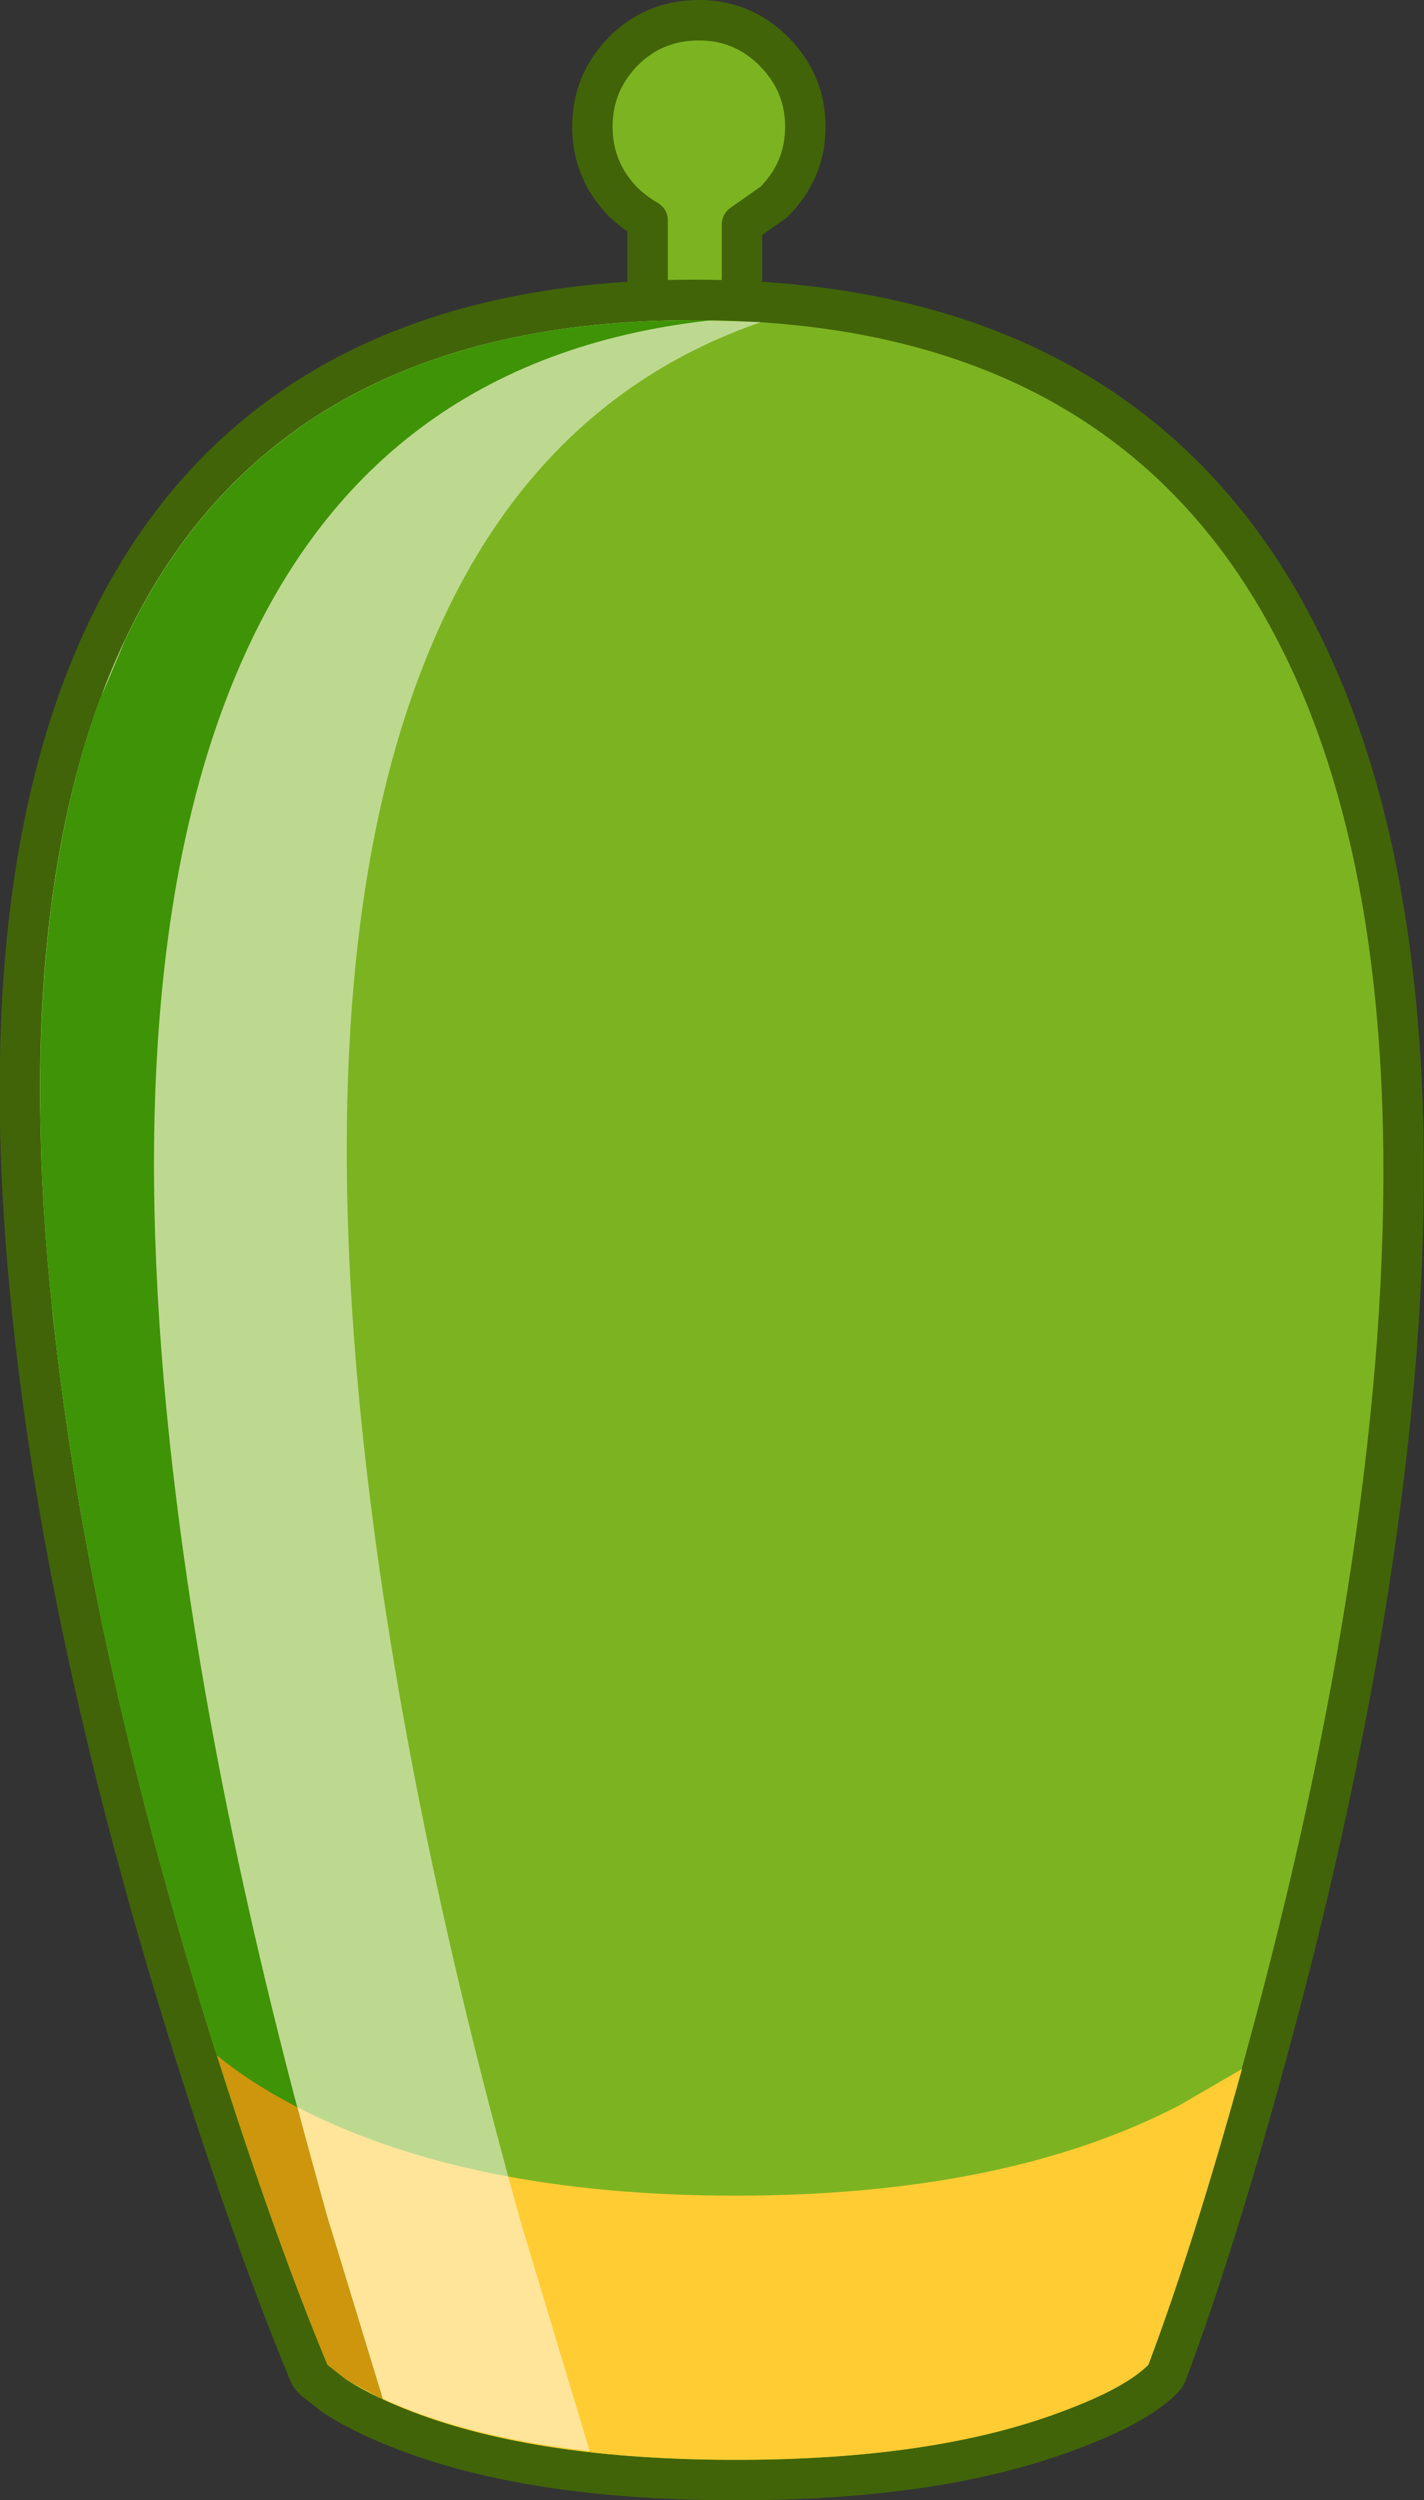 <?xml version="1.0" encoding="UTF-8" standalone="no"?>
<svg xmlns:xlink="http://www.w3.org/1999/xlink" height="185.5px" width="105.65px" xmlns="http://www.w3.org/2000/svg">
  <rect width="100%" height="100%" fill="#333333" stroke="none"/>
  <g transform="matrix(1.0, 0.0, 0.0, 1.0, 52.8, 92.0)">
    <path d="M6.95 -82.6 Q6.95 -79.35 4.6 -77.0 L2.25 -75.35 2.25 -63.6 -4.75 -63.6 -4.75 -75.65 Q-5.7 -76.2 -6.55 -77.0 -8.85 -79.35 -8.85 -82.6 -8.85 -85.85 -6.55 -88.2 -4.25 -90.5 -0.95 -90.5 2.3 -90.5 4.6 -88.2 6.95 -85.85 6.95 -82.6" fill="#7cb421" fill-rule="evenodd" stroke="none"/>
    <path d="M6.95 -82.6 Q6.95 -79.35 4.6 -77.0 L2.25 -75.35 2.25 -63.6 -4.75 -63.6 -4.75 -75.65 Q-5.7 -76.2 -6.55 -77.0 -8.85 -79.35 -8.85 -82.6 -8.85 -85.85 -6.55 -88.2 -4.25 -90.5 -0.95 -90.5 2.3 -90.5 4.6 -88.2 6.95 -85.85 6.95 -82.6 Z" fill="none" stroke="#416409" stroke-linecap="round" stroke-linejoin="round" stroke-width="3.0"/>
    <path d="M41.95 -44.55 Q51.8 -25.6 49.35 7.6 47.55 31.3 39.8 59.75 35.95 73.95 32.4 83.45 30.65 85.2 25.9 86.95 16.45 90.5 1.8 90.5 -12.85 90.5 -22.15 86.95 -25.05 85.85 -27.1 84.55 L-28.5 83.45 Q-32.45 73.95 -36.95 59.75 -45.9 31.3 -48.65 7.6 -52.55 -25.6 -43.5 -44.55 -32.25 -68.25 -1.3 -68.25 29.7 -68.25 41.95 -44.55 Z" fill="none" stroke="#416409" stroke-linecap="round" stroke-linejoin="round" stroke-width="6.0"/>
    <path d="M41.95 -44.55 Q51.8 -25.6 49.35 7.6 47.55 31.3 39.8 59.75 35.95 73.95 32.4 83.45 30.65 85.2 25.9 86.95 16.45 90.5 1.8 90.5 -12.85 90.5 -22.15 86.95 -25.05 85.85 -27.1 84.55 L-28.5 83.45 Q-32.45 73.95 -36.95 59.75 -45.9 31.3 -48.65 7.6 -52.55 -25.6 -43.5 -44.55 -32.25 -68.25 -1.3 -68.25 29.7 -68.25 41.95 -44.55" fill="#7cb421" fill-rule="evenodd" stroke="none"/>
    <path d="M25.9 86.95 Q16.45 90.5 1.8 90.5 -12.85 90.5 -22.15 86.95 -25.05 85.85 -27.1 84.55 L-28.5 83.45 Q-32.35 74.2 -36.7 60.5 -34.25 62.5 -31.0 64.2 -18.2 70.9 1.75 70.9 21.8 70.9 34.7 64.2 L39.35 61.5 Q35.75 74.55 32.4 83.45 30.65 85.2 25.9 86.95" fill="#ffcc33" fill-rule="evenodd" stroke="none"/>
    <path d="M3.65 -68.1 Q-13.1 -62.3 -20.75 -44.2 -29.8 -22.95 -25.9 14.35 -23.1 40.9 -14.15 72.9 L-9.05 89.85 Q-16.6 89.0 -22.15 86.9 -25.05 85.8 -27.1 84.5 L-28.5 83.4 Q-32.45 73.9 -36.95 59.7 -45.9 31.25 -48.65 7.6 -52.55 -25.6 -43.5 -44.6 -32.25 -68.25 -1.3 -68.25 L3.65 -68.1" fill="#ffffff" fill-opacity="0.498" fill-rule="evenodd" stroke="none"/>
    <path d="M0.0 -68.25 L0.55 -68.3 Q-25.05 -65.75 -35.05 -42.5 -44.1 -21.55 -40.2 15.05 -37.4 41.15 -28.5 72.55 L-24.4 86.0 -27.1 84.55 -28.5 83.45 Q-32.45 73.95 -36.95 59.75 -45.9 31.3 -48.65 7.6 L-48.9 5.15 -48.8 6.35 Q-52.05 -23.25 -44.9 -41.4 L-45.25 -40.4 -43.5 -44.55 Q-32.25 -68.25 -1.3 -68.25 L0.0 -68.25" fill="#3f9306" fill-rule="evenodd" stroke="none"/>
    <path d="M-31.0 64.2 L-30.75 64.35 -28.5 72.55 -24.4 86.0 -27.1 84.55 -28.5 83.45 Q-32.35 74.2 -36.7 60.5 -34.25 62.5 -31.0 64.2" fill="#cd960d" fill-rule="evenodd" stroke="none"/>
  </g>
</svg>
